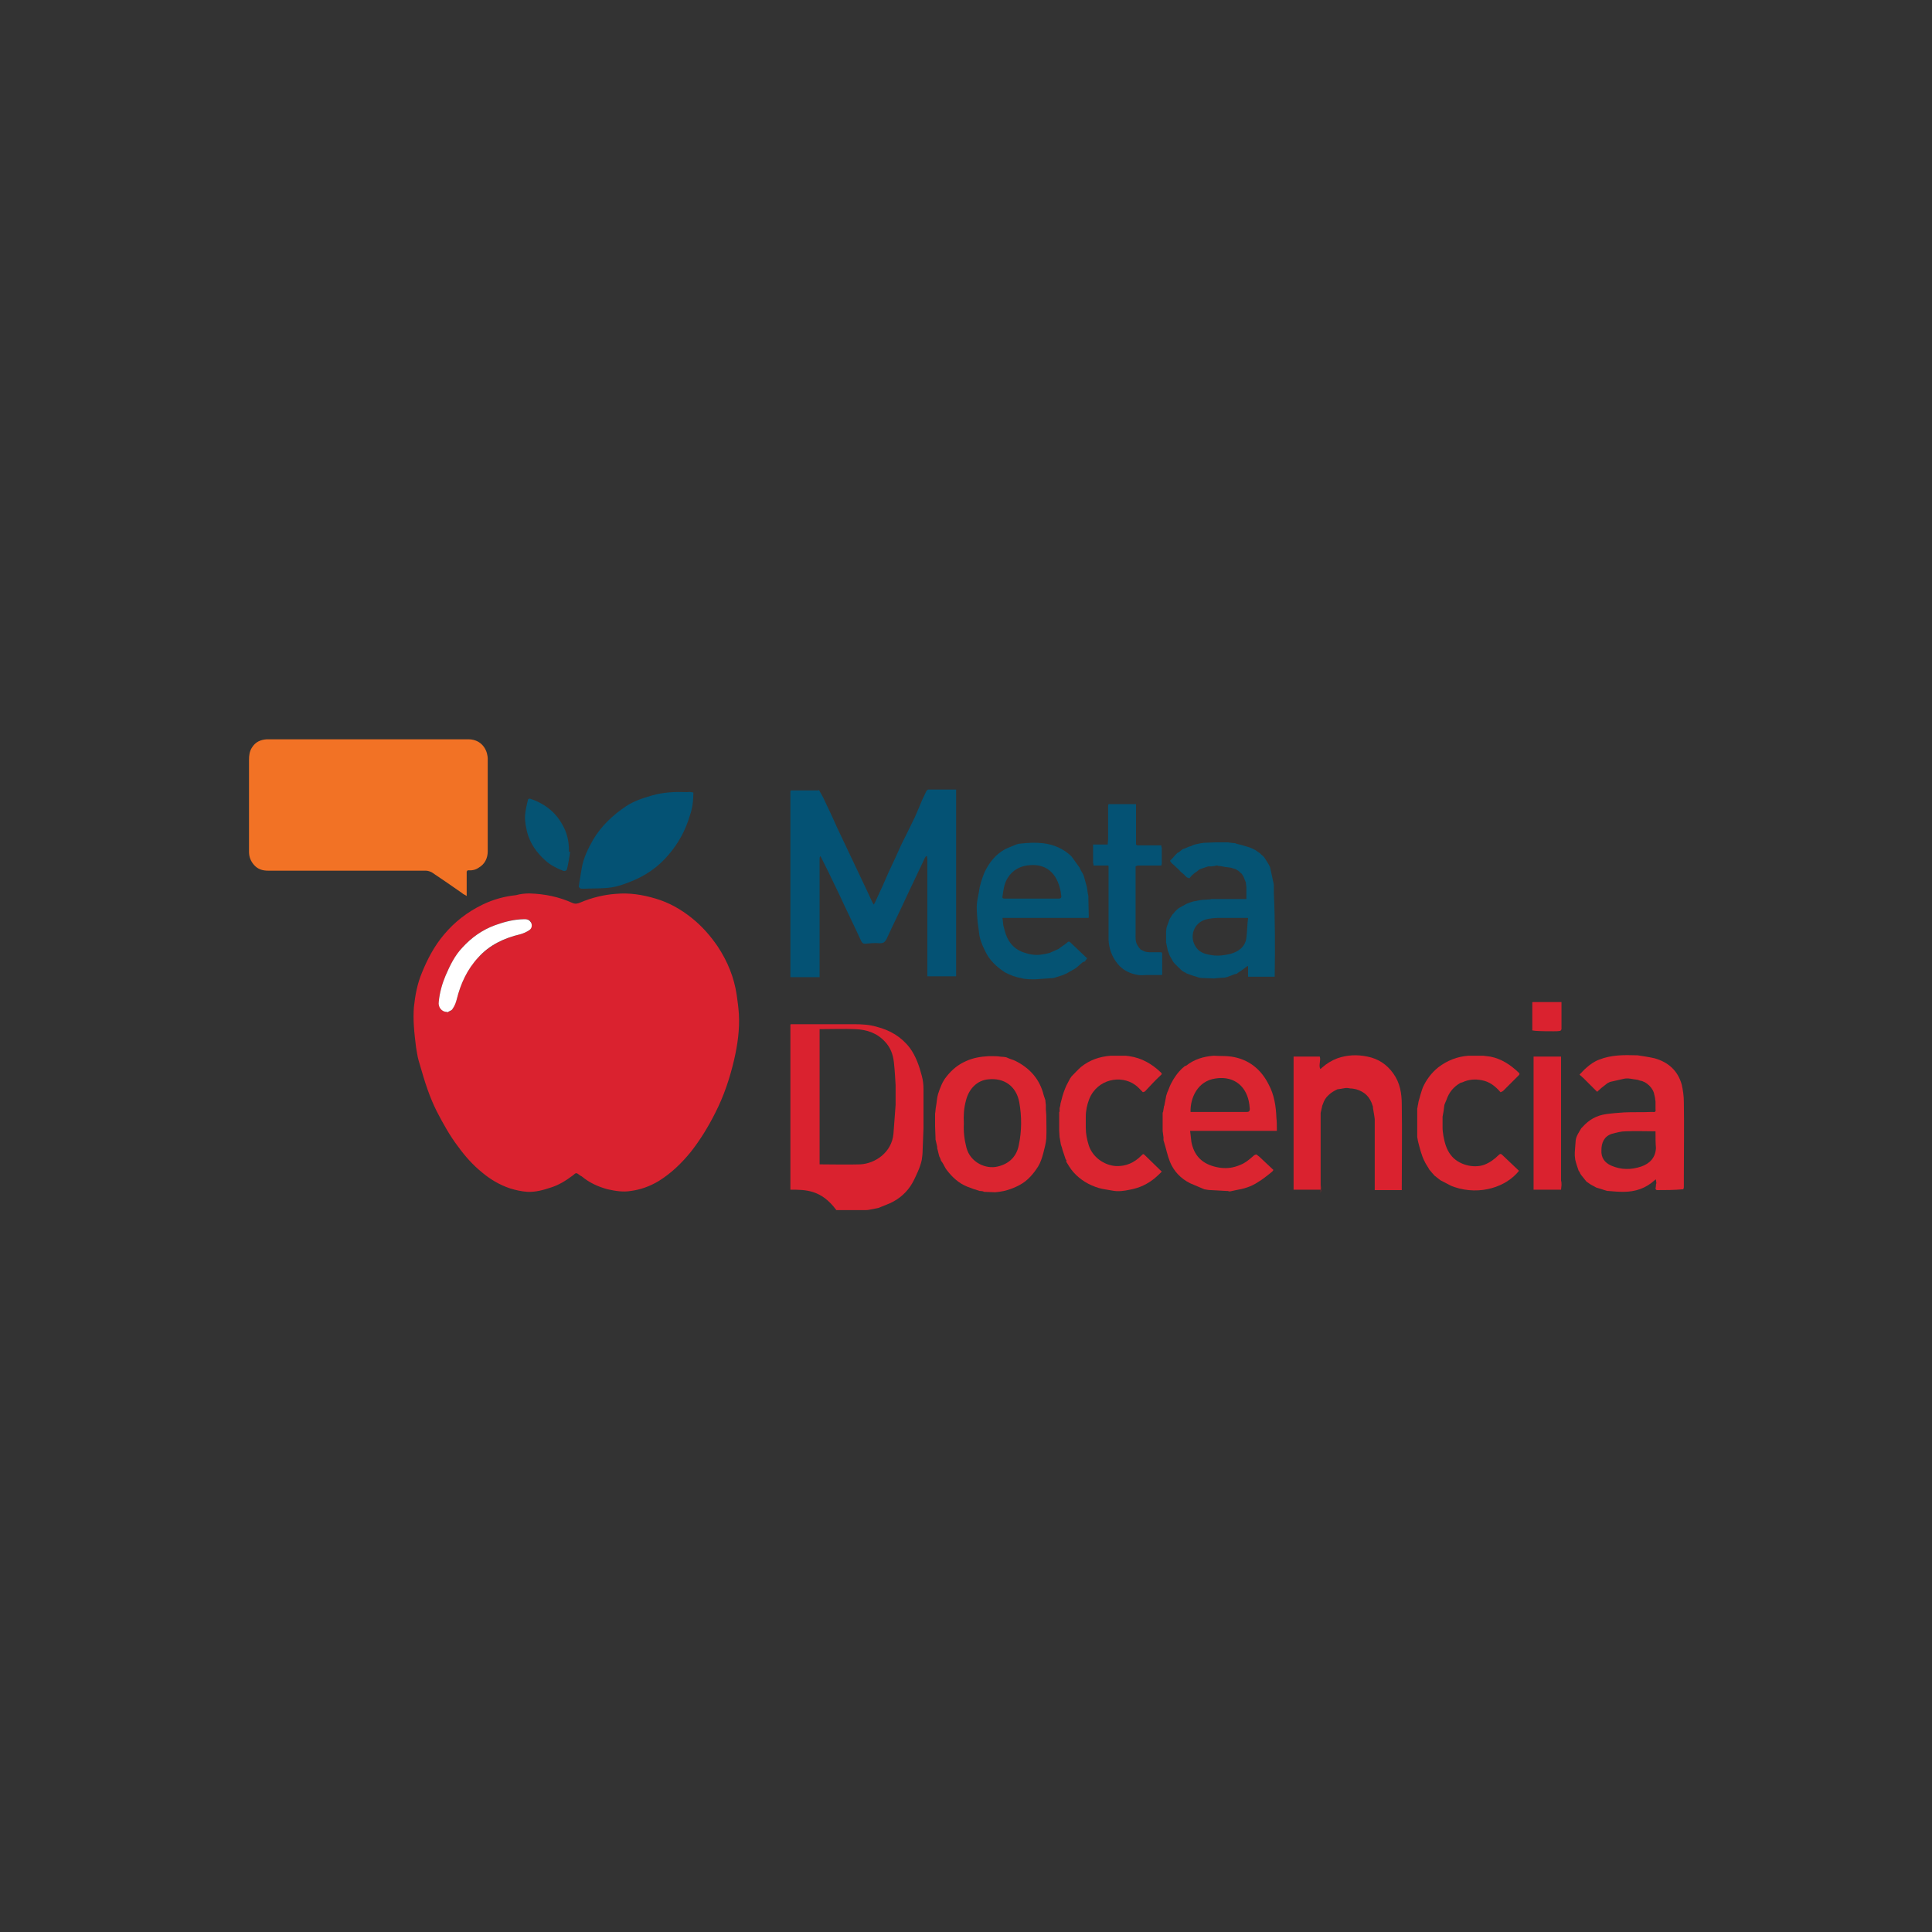 <ns0:svg xmlns:ns0="http://www.w3.org/2000/svg" version="1.1" id="Layer_1" x="0px" y="0px" viewBox="0 0 450 450" style="enable-background:new 0 0 450 220;" xml:space="preserve">
<ns0:rect x="0" y="0" width="450" height="450" fill="#333333" stroke="none"/>
<ns0:style type="text/css" transform="translate(0.0, 115.0)">
	.st0{fill:none;}
	.st1{fill:#DA222F;}
	.st2{fill:#F27225;}
	.st3{fill:#045274;}
	.st4{fill:#055373;}
	.st5{fill:#EFB7B4;}
	.st6{fill:#FFFFFF;}
	.st7{fill:#DB2530;}
</ns0:style>
<ns0:g transform="translate(0.0, 115.0)">
	<ns0:rect class="st0" width="450" height="220" />
	<ns0:g>
		<ns0:path class="st1" d="M123.3,93.1c3.6,0.1,6.9,0.8,10,2.2c0.7,0.3,1.2,0.2,1.9-0.1c2.6-1.1,5.4-1.8,8.2-2c3.2-0.3,6.3,0.2,9.3,1.1    c3.1,0.9,5.9,2.5,8.4,4.5c2.4,1.9,4.4,4.2,6.1,6.7c2.3,3.5,3.8,7.2,4.4,11.3c0.2,1.4,0.4,2.9,0.5,4.4c0.2,3.6-0.3,7.1-1.1,10.6    c-1,4.3-2.4,8.5-4.4,12.4c-1.6,3.2-3.5,6.3-5.7,9.1c-2.2,2.7-4.6,5-7.5,6.8c-2,1.2-4.2,2-6.5,2.3c-1.8,0.3-3.6,0-5.4-0.4    c-2.2-0.6-4.2-1.5-6-3c-0.2-0.1-0.4-0.2-0.5-0.3c-0.8-0.6-0.8-0.6-1.6,0.1c-1.6,1.2-3.2,2.2-5.1,2.8c-1.8,0.6-3.6,1.1-5.5,1    c-1.4-0.1-2.7-0.4-4-0.8c-2.4-0.8-4.6-2.1-6.5-3.7c-2.1-1.7-3.9-3.7-5.5-5.9c-2-2.6-3.6-5.5-5.1-8.4c-0.8-1.6-1.5-3.3-2.1-5    c-0.8-2.2-1.4-4.5-2.1-6.8c-0.3-1-0.4-2.1-0.6-3.1c-0.2-1.6-0.4-3.3-0.5-4.9c-0.1-1.5-0.1-3,0-4.4c0.3-2.8,0.8-5.5,1.9-8.1    c1.3-3.2,2.9-6.2,5.1-8.8c2.5-3,5.5-5.3,9-7c2.5-1.2,5-1.9,7.8-2.2C121.2,93.2,122.4,93.1,123.3,93.1z M104.1,120.7    c0,0,0.1,0.1,0.1,0.1c0.4-0.2,1-0.4,1.2-0.8c0.4-0.7,0.8-1.5,1-2.3c0.9-3.6,2.4-7,5-9.7c2.7-2.9,6.1-4.5,9.8-5.4    c0.7-0.2,1.4-0.5,2-0.9c0.6-0.4,0.7-1.1,0.5-1.8c-0.2-0.6-0.7-0.8-1.5-0.8c-2.4-0.1-4.7,0.6-6.9,1.4c-3,1.1-5.5,2.9-7.6,5.2    c-1.7,1.9-2.9,4.1-3.9,6.5c-0.8,2-1.4,4-1.6,6.1C102.1,119.5,103,120.7,104.1,120.7z" />
		<ns0:path class="st2" d="M108.7,88c0,0,0,0.1,0,0.1c0,0,0,0,0,0c0,0,0,0.1,0,0.1c0,1.8,0,3.5,0,5.5c-0.4-0.3-0.8-0.4-1.1-0.7    c-2.3-1.6-4.6-3.2-7-4.8c-0.4-0.2-0.9-0.4-1.4-0.4c-12.2,0-24.5,0-36.7,0c-1.3,0-2.4-0.3-3.3-1.3c-0.8-0.9-1.2-1.9-1.2-3.1    c0-7.1,0-14.2,0-21.4c0-1,0.1-2,0.7-2.9c0.8-1.3,2-1.8,3.4-1.9c0.2,0,0.4,0,0.6,0c15.5,0,30.9,0,46.4,0c2.1,0,3.7,1.2,4.3,3.2    c0.1,0.4,0.2,0.9,0.2,1.3c0,7.2,0,14.4,0,21.6c0,1.6-0.7,3-2.1,3.8c-0.7,0.5-1.6,0.7-2.5,0.6C108.7,87.9,108.7,87.9,108.7,88z" />
		<ns0:path class="st3" d="M161.5,69.6c0,1.8-0.2,3.6-0.8,5.3c-1,3.4-2.6,6.4-4.9,9.1c-2.5,3-5.6,5.1-9.3,6.5c-1.3,0.5-2.7,1-4.1,1.2    c-2.1,0.3-4.3,0.2-6.5,0.3c-0.3,0-0.6,0-0.8-0.1c-0.1-0.1-0.3-0.3-0.3-0.4c0.2-1.5,0.5-2.9,0.7-4.3c0.4-2.4,1.5-4.6,2.7-6.7    c0.9-1.5,2-2.9,3.3-4.2c1.3-1.3,2.8-2.5,4.3-3.5c1.8-1.2,3.9-1.9,6-2.5c2.7-0.8,5.5-0.9,8.3-0.8C160.6,69.4,161,69.5,161.5,69.6z" />
		<ns0:path class="st4" d="M132.8,83.4c-0.2,1.3-0.4,2.6-0.7,3.9c-0.1,0.5-0.5,0.7-1,0.5c-1.5-0.6-2.9-1.3-4.1-2.4    c-2-1.8-3.5-3.9-4.2-6.5c-0.3-1.3-0.6-2.7-0.5-4c0.1-1.3,0.4-2.5,0.7-3.7c0-0.1,0.3-0.2,0.4-0.2c3.3,1.1,5.9,3,7.6,6.1    c1,1.7,1.6,3.9,1.5,6.3C132.7,83.4,132.8,83.4,132.8,83.4z" />
		<ns0:path class="st5" d="M108.6,88.2c0,0,0-0.1,0-0.1c0,0,0,0,0,0C108.6,88.1,108.6,88.1,108.6,88.2z" />
		<ns0:path class="st5" d="M108.7,88c0,0,0.1-0.1,0.1-0.1C108.7,87.9,108.7,87.9,108.7,88z" />
		<ns0:path class="st6" d="M104.1,120.7c-1.2,0-2.1-1.1-1.9-2.4c0.2-2.1,0.8-4.2,1.6-6.1c1-2.3,2.1-4.6,3.9-6.5c2.1-2.3,4.6-4.1,7.6-5.2    c2.2-0.8,4.5-1.4,6.9-1.4c0.8,0,1.2,0.3,1.5,0.8c0.3,0.6,0.2,1.4-0.5,1.8c-0.6,0.4-1.3,0.7-2,0.9c-3.8,0.9-7.2,2.5-9.8,5.4    c-2.6,2.8-4.1,6.1-5,9.7c-0.2,0.8-0.5,1.6-1,2.3c-0.2,0.4-0.8,0.5-1.2,0.8C104.2,120.8,104.2,120.7,104.1,120.7z" />
		<ns0:path class="st3" d="M190.7,68.9c0.3,0.6,0.7,1.2,1,1.8c1.1,2.3,2.2,4.6,3.2,6.9c2.4,5.1,4.8,10.1,7.2,15.2    c0.4,0.8,0.7,1.6,1.1,2.4c0.1,0.1,0.2,0.3,0.3,0.5c0.1-0.2,0.3-0.4,0.3-0.5c0.6-1.3,1.2-2.6,1.8-3.9c0.5-1.1,0.9-2.1,1.4-3.2    c0.5-1.1,1-2.1,1.5-3.2c0.8-1.8,1.6-3.6,2.5-5.3c0.7-1.4,1.4-2.9,2.1-4.3c0.6-1.3,1.1-2.6,1.7-4c0.3-0.7,0.7-1.4,1-2.1    c0.1-0.1,0.3-0.3,0.4-0.3c2.1,0,4.3,0,6.5,0c0,14.6,0,29,0,43.5c-2.2,0-4.4,0-6.7,0c0-0.2,0-0.4,0-0.6c0-8.9,0-17.8,0-26.7    c0-0.2-0.1-0.5-0.1-0.7c-0.1,0-0.1,0-0.2,0c-0.2,0.3-0.4,0.6-0.5,0.9c-1.3,2.7-2.5,5.3-3.8,8c-1.6,3.5-3.3,6.9-4.9,10.4    c-0.4,0.8-0.8,1-1.6,1c-1.1-0.1-2.2,0-3.3,0.1c-0.7,0.1-0.9-0.4-1.1-0.8c-1.6-3.5-3.3-6.9-4.9-10.4c-0.9-1.8-1.7-3.6-2.6-5.4    c-0.6-1.2-1.2-2.4-1.8-3.6c0,0-0.1-0.1-0.2-0.2c-0.1,0.3-0.1,0.5-0.1,0.8c0,4.7,0,9.3,0,14c0,4.3,0,8.5,0,12.8c0,0.2,0,0.4,0,0.6    c-2.3,0-4.6,0-6.8,0c0-3,0-5.9,0-8.8c0-11.1,0-22.3,0-33.4c0-0.3,0-0.6,0-1c0-0.1,0.1-0.2,0.1-0.3c1.9,0,3.8,0,5.8,0    c0.2,0,0.5,0,0.7,0C190.7,68.9,190.7,68.9,190.7,68.9z" />
		<ns0:path class="st1" d="M184.1,162.1c0-0.1,0-0.1,0-0.2c0-0.2,0-0.3,0-0.5c0-0.5,0-1,0-1.5c0-0.1,0-0.2,0-0.2c0-0.1,0-0.2,0-0.2    c0-0.1,0-0.2,0-0.2c0-0.1,0-0.2,0-0.2c0-0.1,0-0.2,0-0.2c0-0.1,0-0.2,0-0.2c0-0.1,0-0.2,0-0.2c0-0.1,0-0.2,0-0.2    c0-0.1,0-0.2,0-0.2c0-0.1,0-0.2,0-0.2c0-0.1,0-0.2,0-0.2c0-0.1,0-0.2,0-0.2c0-0.1,0-0.2,0-0.2c0-0.1,0-0.2,0-0.2    c0-0.1,0-0.2,0-0.2c0-0.1,0-0.2,0-0.2c0-0.1,0-0.2,0-0.2c0-0.1,0-0.2,0-0.2c0-0.1,0-0.2,0-0.2c0-0.1,0-0.2,0-0.2    c0-0.1,0-0.2,0-0.2c0-0.1,0-0.2,0-0.2c0-0.1,0-0.2,0-0.2c0-0.1,0-0.2,0-0.2c0-0.1,0-0.2,0-0.2c0-0.1,0-0.2,0-0.2    c0-0.1,0-0.2,0-0.2c0-0.1,0-0.2,0-0.2c0-0.1,0-0.2,0-0.2c0-0.1,0-0.2,0-0.2c0-0.1,0-0.2,0-0.2c0-0.1,0-0.2,0-0.2    c0-0.1,0-0.2,0-0.2c0-0.1,0-0.2,0-0.2c0-0.1,0-0.2,0-0.2c0-0.1,0-0.2,0-0.2c0-0.1,0-0.2,0-0.2c0-0.1,0-0.2,0-0.2    c0-0.1,0-0.2,0-0.2c0-0.1,0-0.2,0-0.2c0-0.1,0-0.2,0-0.2c0-0.1,0-0.2,0-0.2c0-0.1,0-0.2,0-0.2c0-0.1,0-0.2,0-0.2    c0-0.1,0-0.2,0-0.2c0-0.1,0-0.2,0-0.2c0-0.1,0-0.2,0-0.2c0-0.1,0-0.2,0-0.2c0-0.1,0-0.2,0-0.2c0-0.1,0-0.2,0-0.2    c0-0.1,0-0.2,0-0.2c0-0.1,0-0.2,0-0.2c0-0.1,0-0.2,0-0.2c0-0.1,0-0.2,0-0.2c0-0.1,0-0.2,0-0.2c0-0.1,0-0.2,0-0.2    c0-0.1,0-0.2,0-0.2c0-0.1,0-0.2,0-0.2c0-0.1,0-0.2,0-0.2c0-0.1,0-0.2,0-0.2c0-0.1,0-0.2,0-0.2c0-0.1,0-0.2,0-0.2    c0-0.1,0-0.2,0-0.2c0-0.1,0-0.2,0-0.2c0-0.1,0-0.2,0-0.2c0-0.1,0-0.2,0-0.2c0-0.1,0-0.2,0-0.2c0-0.1,0-0.2,0-0.2    c0-0.1,0-0.2,0-0.2c0-0.1,0-0.2,0-0.2c0-0.1,0-0.2,0-0.2c0-0.1,0-0.2,0-0.2c0-0.1,0-0.2,0-0.2c0-0.1,0-0.2,0-0.2    c0-0.1,0-0.2,0-0.2c0-0.1,0-0.2,0-0.2c0-0.1,0-0.2,0-0.2c0-0.1,0-0.2,0-0.2c0-0.1,0-0.2,0-0.2c0-0.1,0-0.2,0-0.2    c0-0.1,0-0.2,0-0.2c0-0.1,0-0.2,0-0.2c0-0.1,0-0.2,0-0.2c0-0.1,0-0.2,0-0.2c0-0.1,0-0.2,0-0.2c0-0.1,0-0.2,0-0.2    c0-0.1,0-0.2,0-0.2c0-0.1,0-0.2,0-0.2c0-0.1,0-0.2,0-0.2c0-0.1,0-0.2,0-0.2c0-0.1,0-0.2,0-0.2c0-0.1,0-0.2,0-0.2    c0-0.1,0-0.2,0-0.2c0-0.1,0-0.2,0-0.2c0-0.1,0-0.2,0-0.2c0-0.1,0-0.2,0-0.2c0-0.1,0-0.2,0-0.2c0-0.1,0-0.2,0-0.2    c0-0.1,0-0.2,0-0.2c0-0.1,0-0.2,0-0.2c0-0.1,0-0.2,0-0.2c0-0.1,0-0.2,0-0.2c0-0.1,0-0.2,0-0.2c0-0.1,0-0.2,0-0.2    c0-0.1,0-0.2,0-0.2c0-0.1,0-0.2,0-0.2c0-0.1,0-0.2,0-0.2c0-0.1,0-0.2,0-0.2c0-0.1,0-0.2,0-0.2c0-0.1,0-0.2,0-0.2    c0-0.1,0-0.2,0-0.2c0-0.1,0-0.2,0-0.2c0-0.1,0-0.2,0-0.2c0-0.1,0-0.2,0-0.2c0-0.1,0-0.2,0-0.2c0-0.1,0-0.2,0-0.2    c0-0.1,0-0.2,0-0.2c0-0.1,0-0.2,0-0.2c0-0.1,0-0.2,0-0.2c0-0.1,0-0.2,0-0.2c0-0.1,0-0.2,0-0.2c0-0.1,0-0.2,0-0.2    c0-0.1,0-0.2,0-0.2c0-0.1,0-0.2,0-0.2c0-0.1,0-0.2,0-0.2c0-0.1,0-0.2,0-0.2c0-0.1,0-0.2,0-0.2c0-0.1,0-0.2,0-0.2    c0-0.1,0-0.2,0-0.2c0-0.1,0-0.2,0-0.2c0-0.1,0-0.2,0-0.2c0-0.1,0-0.2,0-0.2c0-0.1,0-0.2,0-0.2c0-0.1,0-0.2,0-0.2    c0-0.1,0-0.2,0-0.2c0-0.1,0-0.2,0-0.2c0-0.1,0-0.2,0-0.2c0-0.1,0-0.2,0-0.2c0-0.1,0-0.2,0-0.2c0-0.1,0-0.2,0-0.2    c0-0.1,0-0.2,0-0.2c0-0.1,0-0.2,0-0.2c0-0.1,0-0.2,0-0.2c0-0.1,0-0.2,0-0.2c0-0.1,0-0.2,0-0.2c0-0.1,0-0.2,0-0.2    c0-0.1,0-0.2,0-0.2c0-0.1,0-0.2,0-0.2c0-0.1,0-0.2,0-0.2c0-0.1,0-0.2,0-0.2c0-0.1,0-0.2,0-0.2c0-0.1,0-0.2,0-0.2    c0-0.1,0-0.2,0-0.2c0-0.1,0-0.2,0-0.2c0-0.1,0-0.2,0-0.2c0-0.1,0-0.2,0-0.2c0-0.1,0-0.2,0-0.2c0-0.1,0-0.2,0-0.2    c0-0.1,0-0.2,0-0.2c0-0.1,0-0.2,0-0.2c0-0.1,0-0.2,0-0.2c0-0.1,0-0.2,0-0.2c0-0.1,0-0.2,0-0.2c0-0.1,0-0.2,0-0.2    c0-0.1,0-0.2,0-0.2c0-0.1,0-0.2,0-0.2c0-0.1,0-0.2,0-0.2c0-0.1,0-0.2,0-0.2c0-0.1,0-0.2,0-0.2c0-0.1,0-0.2,0-0.2    c0-0.1,0-0.2,0-0.2c0-0.1,0-0.2,0-0.2c0-0.1,0-0.2,0-0.2c0-0.1,0-0.2,0-0.3c0,0,0-0.1,0-0.1c0-0.1,0-0.2,0-0.2c0-0.1,0-0.2,0-0.2    c0-0.1,0-0.2,0-0.2c0-0.2,0-0.4,0-0.6c0,0,0-0.1,0-0.1c0,0,0.1-0.1,0.1-0.1c0.1,0,0.2,0,0.3,0c0.1,0,0.2,0,0.2,0    c4.7,0,9.4,0,14.2,0c1.8,0,3.6,0.1,5.3,0.6c3.1,0.8,5.7,2.3,7.7,4.9c1.4,1.9,2.2,4.2,2.8,6.5c0.3,1.1,0.4,2.1,0.4,3.2c0,0,0,0,0,0    c0,0,0,0.1,0,0.1c0,0.1,0,0.2,0,0.3c0,0,0,0.1,0,0.1c0,0.6,0,1.1,0,1.7c0,0,0,0.1,0,0.1c0,0.1,0,0.2,0,0.3c0,0,0,0,0,0    c0,0,0,0.1,0,0.1c0,1.9,0,3.9,0,5.8c0,0,0,0,0,0c0,0,0,0.1,0,0.1c0,0.1,0,0.2,0,0.3c0,0,0,0,0,0c0,0,0,0.1,0,0.1    c-0.1,1.7-0.1,3.4-0.2,5.1c0,0.8-0.1,1.6-0.2,2.3c-0.2,0.9-0.5,1.8-0.9,2.7c-0.4,0.9-0.8,1.8-1.3,2.7c-1.2,2.1-3,3.7-5.2,4.7    c-0.9,0.4-1.8,0.7-2.7,1.1c-0.5,0.1-1,0.2-1.5,0.3c-0.5,0.1-1,0.2-1.4,0.2c-2.3,0-4.6,0-6.9,0    C191.3,162.1,187.7,162.1,184.1,162.1z M208.6,137.8C208.6,137.8,208.6,137.7,208.6,137.8c0-0.1,0-0.1,0-0.1    c-0.1-1.8-0.2-3.5-0.4-5.3c-0.2-1.8-0.8-3.4-2-4.7c-1.9-2.1-4.3-2.9-7.1-3c-2.6-0.1-5.1,0-7.7,0c-0.2,0-0.3,0-0.5,0    c0,10.5,0,21,0,31.5c3.2,0,6.4,0.1,9.5,0c3.5-0.2,7.3-2.8,7.7-7.1c0.2-2.2,0.3-4.5,0.5-6.7C208.6,140.7,208.6,139.2,208.6,137.8z" />
		<ns0:path class="st4" d="M296.9,112.5c-0.1,0-0.1,0-0.2,0c-2,0-4,0-6,0c0-0.2,0-0.3,0-0.5c0-0.3,0-0.6,0-0.9c0-0.2,0-0.3,0-0.5    c0-0.1,0-0.3,0-0.4c0-0.1,0-0.2-0.1-0.2c-0.1,0.1-0.2,0.1-0.3,0.2c-0.7,0.5-1.3,1-2,1.4c-0.1,0.1-0.1,0.1-0.2,0.2    c-0.2,0-0.3,0.1-0.5,0.1c-0.3,0.1-0.5,0.2-0.8,0.3c-0.2,0.1-0.3,0.1-0.5,0.2c-0.1,0-0.2,0-0.2,0.1c-0.3,0.1-0.5,0.1-0.8,0.2    c-0.5,0-1.1,0.1-1.6,0.1c-0.3,0-0.6,0.1-0.9,0.1c-0.9,0-1.8-0.1-2.7-0.1c-0.5,0-1-0.1-1.4-0.3c-0.8-0.2-1.6-0.5-2.4-0.8    c-0.1-0.1-0.2-0.2-0.3-0.2c-0.1,0-0.2-0.1-0.2-0.1c-0.2-0.1-0.3-0.2-0.5-0.3c-0.7-0.7-1.4-1.3-2-2c-0.3-0.5-0.6-1.1-0.9-1.6    c-0.1-0.2-0.1-0.4-0.2-0.6c-0.1-0.2-0.1-0.3-0.2-0.5c-0.1-0.6-0.3-1.3-0.4-1.9c0-0.2,0-0.3,0-0.5c0-0.5,0-0.9,0-1.4    c0-0.1,0-0.2,0-0.3c0-0.1,0-0.2,0-0.3c0-0.3,0.1-0.6,0.1-0.9c0.2-0.7,0.5-1.3,0.7-2c0.2-0.3,0.3-0.5,0.5-0.8    c0.1-0.1,0.1-0.2,0.2-0.3c0.2-0.2,0.4-0.4,0.5-0.6c0.2-0.2,0.3-0.3,0.5-0.5c0.2-0.1,0.3-0.3,0.5-0.4c0.6-0.3,1.2-0.7,1.8-1    c0.3-0.1,0.5-0.2,0.8-0.3c0.1,0,0.2-0.1,0.3-0.1c0.3-0.1,0.6-0.2,0.9-0.2c0.1,0,0.3-0.1,0.4-0.1c0.4-0.1,0.7-0.1,1.1-0.2    c0.6,0,1.1-0.1,1.7-0.1c0.2,0,0.3,0,0.5-0.1c0.9,0,1.8,0,2.7,0c1.4,0,2.9,0,4.3,0c0.4,0,0.8,0,1.2,0c0-1,0-1.9,0-2.8    c0-0.3-0.1-0.5-0.1-0.8c0-0.1,0-0.2,0-0.2c-0.2-0.5-0.4-1-0.6-1.5c-0.1-0.2-0.3-0.4-0.4-0.6c-0.3-0.2-0.5-0.5-0.8-0.7    c-0.2-0.1-0.5-0.3-0.7-0.4c-0.1,0-0.3-0.1-0.4-0.1c-0.2-0.1-0.4-0.1-0.6-0.2c-0.9-0.1-1.7-0.2-2.6-0.4c-0.2,0-0.4,0-0.5-0.1    c-0.1,0-0.2,0-0.3,0c-0.1,0-0.2,0-0.3,0.1c-0.3,0-0.6,0.1-1,0.1c-0.2,0-0.4,0-0.6,0c-0.1,0-0.2,0.1-0.3,0.1    c-0.5,0.2-1,0.3-1.5,0.5c-0.2,0.1-0.4,0.2-0.6,0.4c-0.2,0.2-0.4,0.3-0.7,0.5c-0.2,0.2-0.5,0.4-0.7,0.6c-0.2,0.2-0.4,0.5-0.6,0.7    c-0.2-0.1-0.3-0.2-0.5-0.2c-0.2-0.2-0.5-0.4-0.7-0.7c-0.2-0.1-0.3-0.3-0.5-0.4c-0.2-0.2-0.4-0.3-0.5-0.5c-0.1-0.1-0.2-0.2-0.4-0.4    c0,0-0.1-0.1-0.1-0.1c-0.4-0.3-0.7-0.7-1.1-1c0,0,0,0,0,0c-0.1-0.1-0.3-0.2-0.4-0.4c-0.1-0.1-0.2-0.3-0.3-0.4c0,0,0.1-0.1,0.1-0.1    c0.4-0.4,0.8-0.8,1.1-1.2c0.2-0.2,0.4-0.4,0.6-0.6c0,0,0.1,0,0.1,0c0.3-0.2,0.6-0.4,0.9-0.7c0,0,0,0,0,0c0.2-0.1,0.3-0.2,0.5-0.2    c0.3-0.1,0.6-0.3,0.9-0.4c0.1,0,0.2-0.1,0.2-0.1c0.2,0,0.3-0.1,0.5-0.1c0,0,0.1,0,0.1-0.1c0.3-0.1,0.5-0.2,0.8-0.3    c0.5-0.1,0.9-0.2,1.4-0.3c0.3,0,0.5-0.1,0.8-0.1c0.9,0,1.8-0.1,2.6-0.1c0.5,0,1.1,0,1.6,0c0.2,0,0.5,0,0.7,0c0.2,0,0.4,0,0.6,0    c0.2,0,0.5,0.1,0.7,0.1c0.3,0,0.7,0.1,1,0.1c0.1,0,0.1,0,0.2,0.1c0.4,0.1,0.8,0.2,1.2,0.3c0.7,0.2,1.4,0.4,2,0.6    c0.2,0.1,0.5,0.2,0.7,0.3c0.2,0.1,0.4,0.2,0.6,0.3c0.3,0.2,0.7,0.5,1,0.7c0.1,0.1,0.2,0.1,0.2,0.2c0.2,0.2,0.5,0.4,0.7,0.6    c0,0,0,0.1,0.1,0.1c0.5,0.8,1,1.5,1.4,2.3c0.3,1.2,0.5,2.4,0.8,3.7c0.1,0.3,0.1,0.7,0.1,1c0,0.5,0,0.9,0,1.4    C297,99.4,297,105.9,296.9,112.5z M290.7,98.8c-2.4,0-4.6,0-6.8,0c-0.9,0-1.9,0.1-2.8,0.3c-3.1,0.7-4.3,4.2-2.4,6.7    c0.9,1.2,2.3,1.5,3.7,1.7c1.4,0.2,2.8,0,4.1-0.3c1.9-0.5,3.5-1.6,3.8-3.7C290.5,102,290.5,100.4,290.7,98.8z" />
		<ns0:path class="st7" d="M385.9,162.2c-0.5-0.2-0.2-0.6-0.2-1c0-0.2,0-0.4,0.1-0.6c0-0.3-0.1-0.5-0.1-0.9c-0.2,0.1-0.3,0.2-0.3,0.2    c-2.1,1.9-4.5,2.7-7.3,2.7c-1.2,0-2.4-0.1-3.5-0.2c-0.1,0-0.1,0-0.2,0c-0.8-0.2-1.5-0.5-2.3-0.7c-0.1,0-0.2-0.1-0.3-0.1    c-0.4-0.2-0.9-0.5-1.3-0.7c-0.3-0.2-0.7-0.5-1-0.7c-0.4-0.5-0.8-1-1.2-1.5c-0.1-0.1-0.1-0.2-0.2-0.3c-0.1-0.2-0.2-0.5-0.4-0.7    c-0.3-0.9-0.6-1.7-0.8-2.6c0-0.3-0.1-0.6-0.1-0.9c0-0.3,0-0.5,0-0.8c0.1-0.9,0.1-1.8,0.2-2.7c0.1-1.1,0.8-2,1.3-2.9    c0.1-0.1,0.2-0.2,0.3-0.3c1.5-1.7,3.3-2.7,5.5-3c1.4-0.2,2.8-0.3,4.2-0.4c2.1-0.1,4.1,0,6.2-0.1c0.2,0,0.3,0,0.5,0    c0.6,0.1,0.7-0.2,0.6-0.7c0-0.6,0-1.1,0-1.7c0-0.3-0.1-0.5-0.1-0.8c0-0.2-0.1-0.3-0.1-0.5c0-0.1-0.1-0.3-0.1-0.4    c-0.2-1.4-1.8-3-3.3-3.2c-0.1,0-0.2-0.1-0.3-0.1c-0.1,0-0.2-0.1-0.3-0.1c-1.1-0.1-2.2-0.5-3.3-0.2c-1,0.2-2.1,0.5-3.1,0.7    c-0.2,0.1-0.4,0.2-0.6,0.3c-0.5,0.4-0.9,0.7-1.4,1.1c-0.3,0.3-0.7,0.6-1,0.9c-1-1-2.1-2.1-3.1-3.1c-0.3-0.3-0.7-0.6-1-0.9    c0.5-0.5,1-1.1,1.6-1.6c0.9-0.8,1.9-1.5,3-1.9c2.8-1.1,5.7-1.1,8.7-1c0.1,0,0.1,0,0.2,0c1.3,0.2,2.7,0.4,4,0.7    c3.2,0.9,5.4,2.9,6.3,6.1c0.3,1.3,0.5,2.7,0.5,4.1c0.1,5.7,0,11.4,0,17.1c0,0.9,0,1.8,0,2.7c0,0.2-0.1,0.3-0.1,0.5    C389.9,162.2,387.9,162.2,385.9,162.2z M385.6,148.5c-2.3,0-4.6-0.1-6.9,0c-1.1,0-2.2,0.3-3.3,0.6c-1.8,0.6-2.4,2.1-2.4,3.8    c-0.1,1.7,0.7,2.9,2.3,3.6c2.3,1,4.6,1,7,0.2c2-0.7,3.3-2.1,3.4-4.3C385.6,151.2,385.6,149.9,385.6,148.5z" />
		<ns0:path class="st4" d="M251.4,87c0.2,0.4,0.4,0.9,0.7,1.3c0.1,0.2,0.2,0.4,0.3,0.6c0.2,0.8,0.5,1.7,0.7,2.5c0.2,0.8,0.2,1.6,0.4,2.3    c0,0.2,0,0.3,0,0.5c0,1.5,0.1,3,0.1,4.5c0,0-0.1,0-0.1,0.1c-0.1,0-0.2,0-0.3,0c-0.8,0-1.5,0-2.3,0c-0.9,0-1.9,0-2.8,0    c-4,0-8,0-12,0c-0.8,0-1.6,0-2.6,0c0.1,0.6,0.1,1.2,0.2,1.8c0.1,0.4,0.2,0.7,0.3,1.1c0.6,2.4,1.9,4.2,4.3,5.1    c1.4,0.5,2.9,0.8,4.5,0.5c0.2,0,0.4-0.1,0.6-0.1c0.3-0.1,0.6-0.1,0.9-0.2c0.1,0,0.2-0.1,0.3-0.1c0.6-0.3,1.2-0.5,1.8-0.8    c0.1,0,0.1-0.1,0.2-0.1c0.6-0.5,1.3-0.9,1.9-1.4c0.3-0.3,0.5-0.4,0.8-0.1c1.3,1.2,2.6,2.5,3.9,3.7c0,0.1-0.1,0.1-0.1,0.2    c-0.1,0.1-0.2,0.2-0.3,0.3c0,0.1,0,0.1,0,0.2c-0.2,0.1-0.4,0.1-0.6,0.2c-0.5,0.4-1,0.9-1.5,1.3c-0.7,0.5-1.4,0.8-2.2,1.3    c-0.3,0.1-0.6,0.3-0.9,0.4c-0.1,0-0.2,0.1-0.3,0.1c-0.6,0.2-1.3,0.4-1.9,0.6c-1.4,0.1-2.9,0.2-4.3,0.3c-0.8,0-1.5,0-2.3-0.1    c-0.3,0-0.6-0.1-1-0.2c-1.3-0.2-2.5-0.7-3.7-1.3l0,0c-2-1.3-3.7-2.9-4.7-5.1c-0.7-1.4-1.3-2.9-1.4-4.5c-0.1-0.7-0.2-1.4-0.3-2.2    c-0.1-1.2-0.2-2.4-0.2-3.5c0-1.1,0.3-2.3,0.5-3.4c0.2-1.6,0.7-3.1,1.3-4.6c1.1-2.3,2.6-4.2,4.8-5.4c0.8-0.4,1.7-0.7,2.6-1.1    c0.3-0.1,0.6-0.2,0.9-0.2c1.8-0.2,3.5-0.3,5.3-0.1c2.6,0.3,4.8,1.3,6.6,3C250,85,250.7,86.1,251.4,87z M240.2,94.3    C240.2,94.3,240.2,94.3,240.2,94.3c2.1,0,4.3,0,6.4,0c0.5,0,0.6-0.2,0.6-0.6c-0.1-0.4-0.1-0.9-0.2-1.3c-0.4-1.8-1.1-3.5-2.6-4.7    c-1.3-1-2.8-1.3-4.3-1.2c-2.4,0.1-4.2,1.1-5.4,3c-0.8,1.3-1,2.8-1.2,4.3c-0.1,0.4,0.1,0.5,0.5,0.5C236,94.3,238.1,94.3,240.2,94.3    z" />
		<ns0:path class="st7" d="M297.4,148c0,0.1,0,0.3,0,0.4c-6.7,0-13.4,0-20.2,0c0.1,0.9,0.2,1.8,0.3,2.6c0.6,3,2.3,4.9,5.3,5.7    c1.4,0.4,2.9,0.5,4.3,0.2c0.9-0.2,1.7-0.5,2.5-0.9c0.9-0.5,1.7-1.2,2.5-1.9c0.3-0.2,0.6-0.3,0.8,0c0.1,0.1,0.3,0.2,0.4,0.3    c1.1,1,2.2,2.1,3.3,3.1c-0.1,0.2-0.2,0.3-0.3,0.4c-1.1,0.9-2.2,1.8-3.4,2.5c-1.5,1-3.2,1.5-5,1.8c-0.5,0.1-0.9,0.2-1.4,0.3    c-0.1,0-0.3,0-0.5-0.1c-0.1,0-0.2,0-0.3,0c-1.2-0.1-2.4-0.1-3.6-0.2c-0.5,0-1.1-0.1-1.6-0.2c-1.1-0.5-2.2-0.9-3.3-1.4    c-2.2-1.1-3.8-2.8-4.7-5c-0.6-1.5-0.9-3.1-1.4-4.7c0-0.1-0.1-0.2-0.1-0.3c0-0.2,0-0.4,0-0.6c0,0,0-0.1,0-0.1    c-0.1-0.5-0.1-1-0.2-1.5c0-0.3,0-0.7,0-1c0,0,0-0.1,0-0.1c0-0.8,0-1.6,0-2.4l0,0c0-0.1,0-0.1,0-0.2c0-0.2,0-0.4,0-0.5    c0-0.1,0.1-0.2,0.1-0.2c0.1-0.4,0.1-0.8,0.2-1.2c0-0.1,0-0.2,0.1-0.3c0.1-0.7,0.3-1.4,0.4-2.1c0,0,0-0.1,0-0.1    c0.1-0.3,0.2-0.6,0.3-0.9c0,0,0,0,0,0l0,0c0.3-0.6,0.5-1.3,0.8-1.9c0.7-1.4,1.6-2.7,2.8-3.8c0.2-0.1,0.3-0.3,0.5-0.4    c0.1,0,0.2-0.1,0.3-0.1c1.9-1.5,4-2.1,6.3-2.3c0.1,0,0.1,0,0.2,0c1.3,0.1,2.7,0,4,0.2c4,0.6,6.9,2.9,8.7,6.5    c1.3,2.4,1.7,5.1,1.8,7.8C297.4,146.2,297.4,147.1,297.4,148z M277.3,144c0.1,0,0.2,0,0.3,0c3.4,0,6.8,0,10.2,0c0.9,0,1.8,0,2.6,0    c0.5,0,0.7-0.2,0.7-0.7c0-0.3-0.1-0.7-0.1-1c-0.5-4-3.3-6.8-7.9-6.1C278.9,136.8,277.2,140.8,277.3,144z" />
		<ns0:path class="st7" d="M228.2,162.4c-1-0.3-1.9-0.6-2.9-1c-2-0.8-3.5-2.2-4.8-3.9c-0.4-0.5-0.6-1.1-1-1.7c-0.1-0.2-0.2-0.3-0.3-0.4    c-0.1-0.3-0.2-0.7-0.4-1c-0.2-0.6-0.3-1.3-0.5-1.9c0-0.3,0-0.5-0.1-0.8c-0.1-0.4-0.2-0.8-0.3-1.3c0-0.1,0-0.3,0-0.4    c0-0.9-0.1-1.8-0.1-2.7c0-0.1,0-0.2,0-0.2c0-0.1,0-0.2,0-0.2c0-0.1,0-0.1,0-0.2c0-0.1,0-0.2,0-0.2c0-0.1,0-0.2,0-0.3    c0-0.6,0-1.2,0-1.8c0.1-0.5,0.1-1.1,0.2-1.6c0.2-1,0.2-2,0.5-3c0.5-1.5,1-2.9,2-4.1c1.2-1.5,2.6-2.7,4.4-3.5    c1.7-0.8,3.5-1.1,5.4-1.2c0.2,0,0.5,0,0.7,0c0.6,0,1.3,0,1.9,0.1c0.6,0.1,1.2,0,1.8,0.3c0.6,0.3,1.2,0.4,1.8,0.7    c3.4,1.7,5.7,4.3,6.6,8c0.1,0.4,0.3,0.8,0.4,1.2c0,0.1,0,0.1,0,0.2c0,0.3,0.1,0.6,0.1,0.9c0,0.3,0,0.7,0,1c0,0.4,0.1,0.9,0.1,1.3    c0,1.8,0.1,3.7,0,5.5c-0.1,1.1-0.4,2.3-0.7,3.4c-0.3,1.1-0.6,2.1-1.2,3.1c-1.1,1.7-2.4,3.3-4.3,4.3c-0.9,0.5-1.9,0.9-2.9,1.2    c-0.6,0.2-1.3,0.3-1.9,0.4c-0.3,0-0.6,0.1-0.9,0.1c-0.9,0-1.7-0.1-2.6-0.1C229.1,162.5,228.7,162.4,228.2,162.4z M224.5,146.7    c-0.1,1.8,0.1,3.7,0.6,5.6c0.9,3.5,4.6,5.1,7.3,4.4c2.6-0.6,4.4-2.3,4.9-5c0.7-3.3,0.7-6.7,0.1-10c-0.7-3.7-3.5-5.7-7.2-5.3    c-2.5,0.2-4.5,2.1-5.2,4.9C224.5,143.1,224.4,144.8,224.5,146.7z" />
		<ns0:path class="st1" d="M307.8,161.1c0,0.3,0,0.7-0.1,1c-2.1,0-4.2,0-6.4,0c0-1.1,0-2,0-3c0-8.1,0-16.3,0-24.4c0-1,0-2,0-3    c0-0.2,0-0.4,0-0.6c2.1,0,4.1,0,6.1,0c0.3,0.9-0.3,1.9,0.1,2.9c0.2-0.1,0.3-0.2,0.4-0.3c1.1-1,2.3-1.7,3.6-2.2    c2.3-0.8,4.6-0.9,7-0.4c2.5,0.5,4.5,1.8,6,3.9c1.6,2.2,2,4.7,2,7.3c0.1,6.4,0,12.8,0,19.3c0,0.2,0,0.4,0,0.6c-2.1,0-4.2,0-6.3,0    c0,0,0-0.1,0-0.1c0-0.2,0-0.3,0-0.5c0-0.1,0-0.2,0-0.3c0-0.4,0-0.8,0-1.3c0-0.1,0-0.2,0-0.2c0-0.1,0-0.2,0-0.2c0-0.1,0-0.2,0-0.2    c0-0.1,0-0.2,0-0.2c0-0.1,0-0.2,0-0.2c0-0.1,0-0.2,0-0.2c0-0.1,0-0.2,0-0.2c0-0.1,0-0.2,0-0.2c0-0.1,0-0.2,0-0.2    c0-0.1,0-0.2,0-0.2c0-0.1,0-0.2,0-0.2c0-0.1,0-0.2,0-0.2c0-0.1,0-0.2,0-0.2c0-0.1,0-0.2,0-0.2c0-0.1,0-0.2,0-0.2    c0-0.1,0-0.2,0-0.2c0-0.1,0-0.2,0-0.2c0-0.1,0-0.2,0-0.2c0-0.1,0-0.2,0-0.2c0-0.1,0-0.2,0-0.2c0-0.1,0-0.2,0-0.2    c0-0.1,0-0.2,0-0.2c0-0.1,0-0.2,0-0.2c0-0.1,0-0.2,0-0.2c0-0.1,0-0.2,0-0.2c0-0.1,0-0.2,0-0.2c0-0.1,0-0.2,0-0.2    c0-0.1,0-0.2,0-0.2c0-0.1,0-0.2,0-0.2c0-0.1,0-0.2,0-0.2c0-0.1,0-0.2,0-0.2c0-0.1,0-0.2,0-0.2c0-0.1,0-0.2,0-0.2    c0-0.1,0-0.2,0-0.2c0-0.1,0-0.2,0-0.2c0-0.1,0-0.2,0-0.2c0-0.1,0-0.2,0-0.2c0-0.1,0-0.2,0-0.2c0-0.1,0-0.2,0-0.2    c0-0.1,0-0.2,0-0.2c0-0.1,0-0.2,0-0.2c0-0.1,0-0.2,0-0.2c0-0.1,0-0.2,0-0.2c0-0.1,0-0.2,0-0.2c0-0.1,0-0.2,0-0.2    c0-0.1,0-0.2,0-0.2c0-0.1,0-0.2,0-0.2c0-0.1,0-0.2,0-0.2c0-0.1,0-0.2,0-0.2c0-0.1,0-0.2,0-0.2c0-0.1,0-0.2,0-0.2    c0-0.1,0-0.2,0-0.2c0-0.1,0-0.2,0-0.2c0-0.1,0-0.2,0-0.2c0-0.1,0-0.2,0-0.2c0-0.1,0-0.2,0-0.2c0-0.1,0-0.2,0-0.2    c0-0.1,0-0.2,0-0.2c0-0.1,0-0.2,0-0.2c0-0.1,0-0.2,0-0.2c0-0.1,0-0.2,0-0.2c0-0.1,0-0.2,0-0.2c0-0.1,0-0.2,0-0.2    c0-0.1,0-0.2,0-0.2c0-0.1,0-0.2,0-0.2c0-0.5,0-0.9,0-1.4c0-0.2-0.1-0.5-0.1-0.7c-0.1-0.6-0.2-1.2-0.3-1.8c0-0.2,0-0.4-0.1-0.6    c-0.6-2-1.8-3.2-3.8-3.8c-0.5-0.1-0.9-0.2-1.4-0.2c-0.2,0-0.4-0.1-0.6-0.1c-0.2,0-0.3,0-0.5,0c-0.4,0.1-0.8,0.1-1.1,0.2    c0,0-0.1,0-0.1,0c-0.2,0-0.5,0.1-0.7,0.1c-0.4,0.2-0.8,0.4-1.1,0.6c-0.3,0.2-0.6,0.4-0.9,0.7c-0.7,0.6-1.1,1.3-1.4,2.2    c-0.1,0.2-0.2,0.5-0.2,0.7c-0.1,0.4-0.2,0.8-0.3,1.3c0,2.3,0,4.7,0,7c0,3.9,0,7.8,0,11.7C307.8,161,307.8,161,307.8,161.1z" />
		<ns0:path class="st7" d="M332.9,157.4c-0.3-0.6-0.7-1.1-1-1.7c0-0.1,0-0.1-0.1-0.2c-0.7-1.4-1.1-3-1.5-4.6c-0.1-0.3-0.1-0.7-0.2-1    c0-2.2,0-4.5,0-6.7c0.1-0.3,0.1-0.7,0.2-1c0-0.2,0.1-0.4,0.1-0.6c0.3-1.1,0.6-2.2,1-3.3c0.8-1.8,2-3.4,3.6-4.7    c2.1-1.6,4.4-2.5,7-2.7c0.1,0,0.2,0,0.2,0c1.1,0,2.1,0,3.2,0c0,0,0.1,0,0.1,0c0.5,0.1,1,0.1,1.6,0.2c2.6,0.5,4.7,1.9,6.6,3.7    c0.3,0.3,0.3,0.4,0,0.7c-1.2,1.2-2.4,2.4-3.6,3.6c-0.1,0.1-0.4,0.2-0.6,0.3c-1.2-1.4-2.6-2.5-4.4-2.8c-1.5-0.3-3-0.2-4.5,0.5    c-0.1,0-0.3,0.1-0.4,0.1c-1.6,0.9-2.7,2.2-3.3,4c-0.1,0.2-0.2,0.5-0.3,0.7c0,0.1,0,0.1-0.1,0.2c0,0.1-0.1,0.3-0.1,0.4    c-0.1,0.9-0.2,1.7-0.4,2.6c0,0,0,0,0,0c0,0,0,0.1,0,0.1c0,0.3,0,0.5,0,0.8c0,0,0,0,0,0c0,0,0,0.1,0,0.1c0,0.1,0,0.2,0,0.3    c0,0,0,0,0,0c0,0,0,0.1,0,0.1c0,0.1,0,0.2,0,0.3c0,0,0,0,0,0c0,0,0,0.1,0,0.1c0,0.1,0,0.2,0,0.3c0,0,0,0.1,0,0.1    c0,0.1,0,0.2,0,0.3c0,0,0,0,0,0c0,0,0,0.1,0,0.1c0,0.6,0.1,1.2,0.2,1.9c0.3,1.6,0.7,3.1,1.7,4.4c1.7,2.3,5.3,3.2,7.8,2.3    c1.3-0.5,2.4-1.3,3.4-2.3c0.3-0.3,0.5-0.3,0.8,0c1.3,1.2,2.6,2.5,3.9,3.7c-2.9,3.7-9,5.8-15,3.8c-0.3-0.1-0.5-0.2-0.8-0.3    c-0.8-0.4-1.7-0.9-2.5-1.3c-0.3-0.2-0.6-0.5-0.9-0.7l0,0c-0.1-0.1-0.2-0.2-0.4-0.3C333.9,158.6,333.4,158,332.9,157.4z" />
		<ns0:path class="st7" d="M248.2,155c-0.2-0.7-0.5-1.4-0.7-2.1c-0.1-0.4-0.2-0.8-0.4-1.3c0-0.2-0.1-0.4-0.1-0.6    c-0.1-0.4-0.1-0.8-0.2-1.1c0-0.5-0.1-1.1-0.1-1.6c0-0.1,0-0.1,0-0.2l0,0c0-0.7,0-1.4,0-2.1c0-0.4,0-0.9,0-1.3c0-0.2,0-0.4,0-0.6    c0-0.1,0.1-0.2,0.1-0.2c0-0.3,0-0.5,0-0.8c0.1-0.3,0.2-0.7,0.2-1c0.3-1.2,0.6-2.4,1.1-3.6c0.3-0.8,0.8-1.6,1.2-2.4    c0.1-0.1,0.2-0.2,0.2-0.3c0.8-0.8,1.5-1.6,2.3-2.3c2-1.6,4.3-2.4,6.9-2.6c0.1,0,0.2,0,0.2,0c1.1,0,2.1,0,3.2,0c0,0,0.1,0,0.1,0    c0.3,0,0.6,0.1,0.8,0.1c2.9,0.4,5.3,1.8,7.4,3.8c0.2,0.2,0.3,0.4,0,0.6c-1.3,1.2-2.5,2.5-3.7,3.8c-0.1,0.1-0.3,0.1-0.5,0.2    c-0.6-0.6-1.1-1.2-1.8-1.7c-3.3-2.4-8.8-1.4-10.7,3.3c-0.5,1.3-0.8,2.7-0.8,4.1c0,0,0,0,0,0c0,0,0,0.1,0,0.1c0,0.3,0,0.5,0,0.8    c0,0,0,0,0,0c0,0,0,0.1,0,0.1c0,0.1,0,0.2,0,0.3c0,0,0,0,0,0c0,0,0,0.1,0,0.1c0,0.1,0,0.2,0,0.3c0,0,0,0,0,0c0,0,0,0.1,0,0.1    c0,0.1,0,0.2,0,0.3c0,0,0,0.1,0,0.1c0,0.1,0,0.2,0,0.3c0,0,0,0,0,0c0,0,0,0.1,0,0.1c0,1.4,0.3,2.8,0.7,4.1    c0.9,2.7,3.5,4.6,6.3,4.8c2.4,0.1,4.3-0.8,5.9-2.4c0.5-0.5,0.5-0.5,1,0c1.2,1.2,2.5,2.4,3.8,3.7c-0.5,0.5-1,1-1.6,1.5    c-1.7,1.4-3.6,2.3-5.8,2.7c-1.4,0.3-2.8,0.5-4.2,0.2c-1-0.2-2.1-0.3-3.1-0.6c-2.3-0.7-4.3-1.9-5.9-3.7c-0.7-0.8-1.2-1.7-1.7-2.5    C248.5,155.5,248.4,155.2,248.2,155z" />
		<ns0:path class="st3" d="M264.6,72.9c0,2.5,0,5,0,7.4c0,0.5,0,1,0,1.4c0.1,0.1,0.2,0.1,0.3,0.2c0.6,0,1.1,0,1.7,0c1.1,0,2.2,0,3.3,0    c0.1,0,0.2,0,0.3,0c0.1,0,0.2,0,0.2,0c0,0,0,0.1,0.1,0c0,0.2,0,0.4,0.1,0.6c0,1.2,0,2.4,0,3.6c0,0,0,0.1,0,0.1    c0,0.1-0.1,0.3-0.1,0.4c0,0,0,0,0,0l0,0c-0.2,0-0.4,0-0.6,0c-0.2,0-0.4,0-0.6,0c-1.4,0-2.8,0-4.2,0c-0.2,0-0.4,0.1-0.6,0.2    c0,0.1,0,0.1,0,0.2c0,0.3,0,0.5,0,0.8c0,1.1,0,2.3,0,3.4c0,3.7,0,7.5,0,11.2c0,0.9-0.1,1.9,0.4,2.7c0.1,0.2,0.2,0.3,0.3,0.5    c0.1,0.2,0.3,0.3,0.4,0.5c0.1,0.1,0.2,0.2,0.4,0.2c0.7,0.5,1.5,0.5,2.3,0.5c0.5,0,1.1,0,1.6,0c0.2,0,0.4,0,0.6,0c0,0,0,0.1,0.1,0    c0,0.1,0,0.2,0.1,0.3c0,0,0,0.1,0,0.1c0,0.1,0,0.2,0,0.3c0,1.5,0,3,0,4.5c0,0-0.1,0-0.1,0.1c-1.2,0-2.4,0-3.5,0    c-0.7,0-1.3,0.1-2,0c-1.8-0.3-3.4-1-4.7-2.5c-1.4-1.7-2.1-3.6-2.2-5.7c0-0.9,0-1.7,0-2.6c0-2.7,0-5.4,0-8.2c0-1.8,0-3.5,0-5.3    c0-0.2,0-0.5,0-0.7c0,0,0-0.1,0-0.1c0-0.1,0-0.2,0-0.3c0,0-0.1-0.1-0.1-0.1c-1.1,0-2.3,0-3.4,0c0-0.2,0-0.4-0.1-0.6    c0-0.1,0-0.2,0-0.2c0-1.3,0-2.6,0-3.9c0-0.1,0-0.2,0-0.2c1,0,2,0,3,0c0.1,0,0.3,0,0.4,0c0-0.4,0.1-0.8,0.1-1.2c0-0.2,0-0.4,0-0.6    c0-1.7,0-3.3,0-5c0-0.7,0-1.4,0-2c0-0.2,0-0.4,0.1-0.6c2.1,0,4.2,0,6.4,0C264.6,72.7,264.6,72.8,264.6,72.9z" />
		<ns0:path class="st1" d="M356.9,118.5c0,0,0.1-0.1,0.1-0.1c2.2,0,4.5,0,6.7,0c0,2.1,0,4.2,0,6.3c0,0.1-0.2,0.4-0.3,0.4    c-0.5,0.1-1,0.1-1.5,0.1c-1.4,0-2.8,0-4.3-0.1c-0.2,0-0.5-0.1-0.7-0.1c0,0,0-0.1,0-0.1c0-0.2,0-0.5,0-0.7c0-0.2,0-0.5,0-0.7    c0-0.1,0-0.2,0-0.2c0-0.1,0-0.2,0-0.2c0-0.1,0-0.2,0-0.2c0-0.1,0-0.2,0-0.2c0,0,0-0.1,0-0.1c0-0.1,0-0.2,0-0.3c0-0.1,0-0.2,0-0.2    c0-0.1,0-0.2,0-0.2c0-0.1,0-0.2,0-0.2c0-0.1,0-0.2,0-0.2c0-0.1,0-0.2,0-0.2c0-0.1,0-0.2,0-0.2c0-0.1,0-0.2,0-0.2    c0-0.3,0-0.5,0-0.8c0,0,0-0.1,0-0.1c0-0.1,0-0.2,0-0.2c0,0,0-0.1,0-0.1C356.9,119,356.9,118.8,356.9,118.5z" />
		<ns0:path class="st1" d="M363.7,160.8c0,0.1,0,0.2,0,0.3c0,0.3-0.1,0.7-0.1,1c-2.1,0-4.2,0-6.4,0c0-10.3,0-20.6,0-31    c2.2,0,4.2,0,6.4,0c0,0.8,0,1.5,0,2.3c0,0.1,0,0.2,0,0.3c0,4,0,7.9,0,11.9c0,0.9,0,1.9,0,2.8c0,3.2,0,6.3,0,9.5c0,0.6,0,1.2,0,1.8    c0,0.1,0,0.2,0,0.3C363.7,160.3,363.7,160.6,363.7,160.8z" />
	</ns0:g>
</ns0:g>
</ns0:svg>